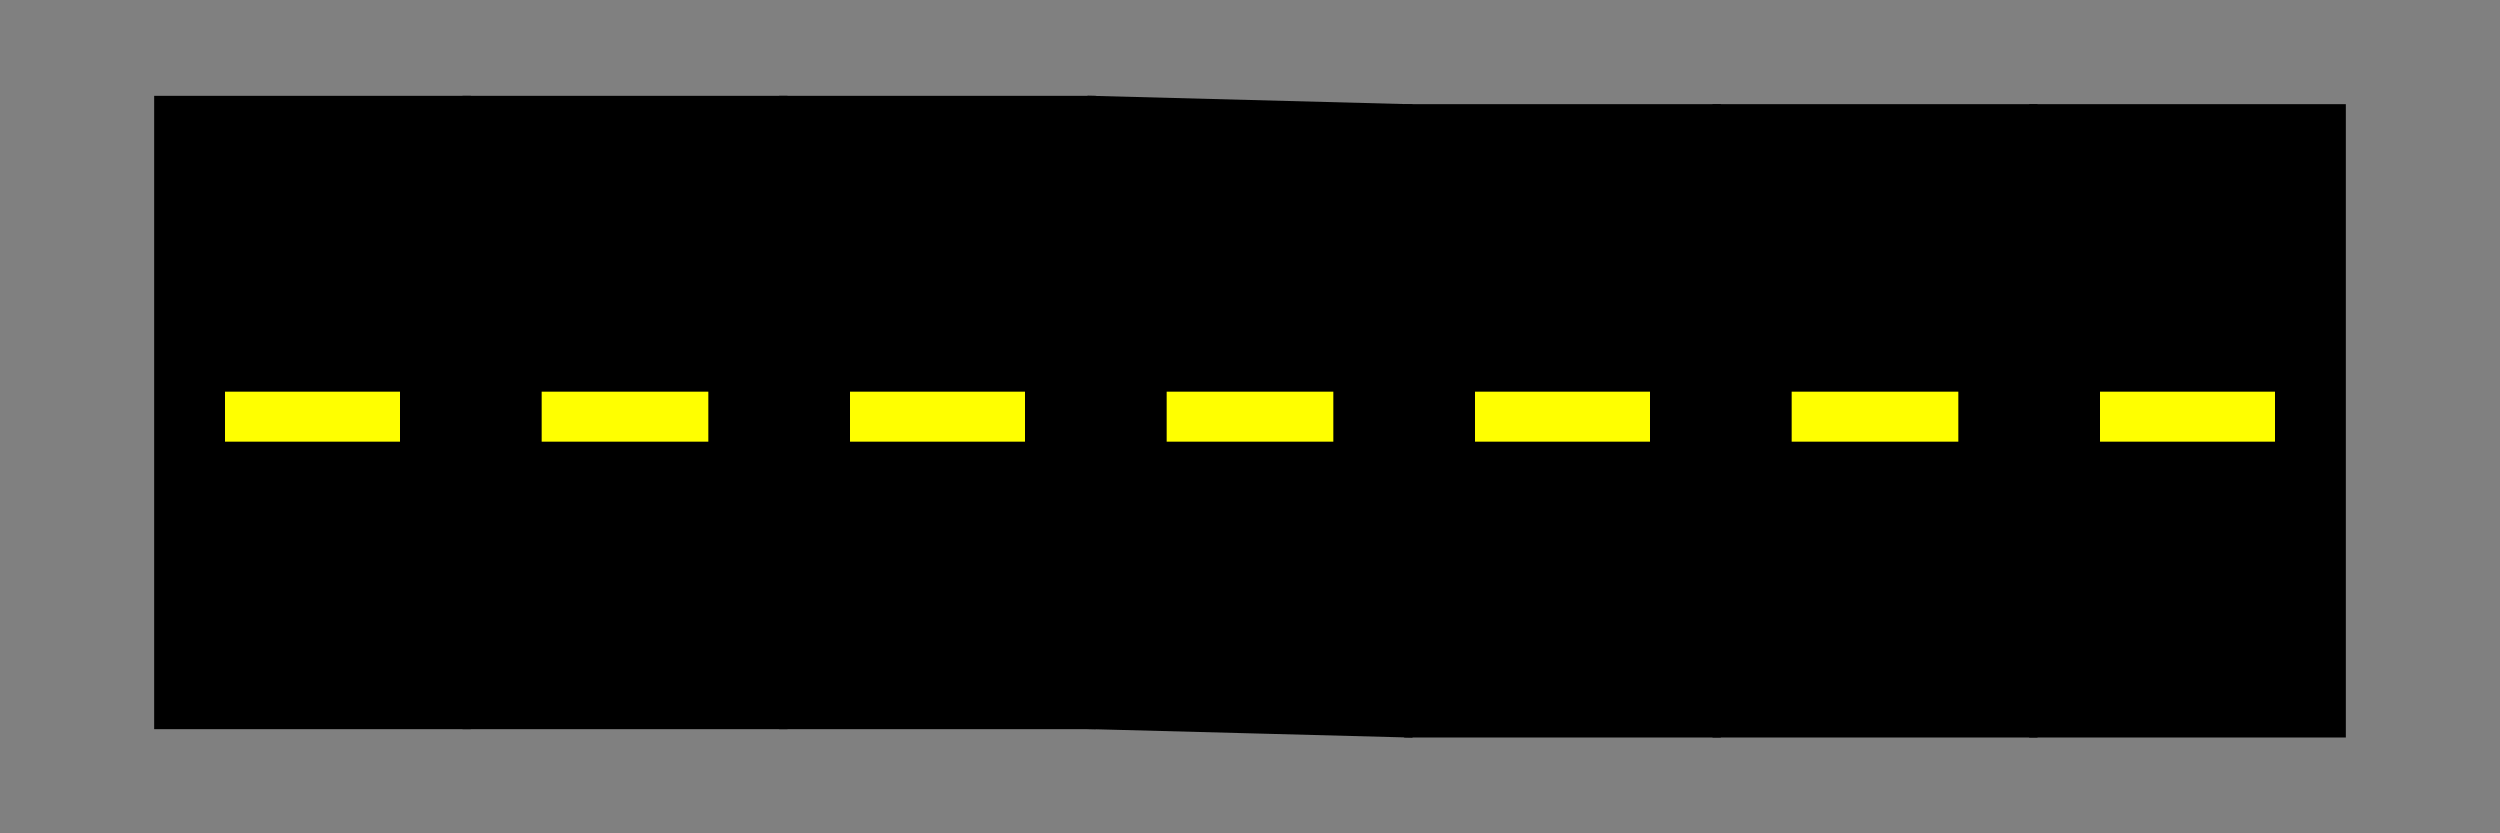 <svg width="300" height="100" viewbox = "0 0 300 100"  xmlns="http://www.w3.org/2000/svg">
<rect width="100%" height="100%" fill="#808080" stroke="none"/>
<!--<json>{
  "glyph": "0332,0336,0332,0336,0332,0337,0222,0222,0222,0222,0222,0222,0222,",
  "shapes": [
    "0220:0362,0203,0335,0335,0306,0350,0334,0312,0336,0313,0337,0203,0335,0335,0203,0335,0335,0335,0335,0335,0336,0312,0337,0203,0363,0331,0335,0335,0334,0334,0335,0335,0335,0324,0336,0362,0203,0334,0334,0313,0337,0203,0334,0334,0203,0334,0334,0336,0203,0334,0334,0334,0334,0337,0203,0335,0335,0203,0363,0334,0334,0334,0334,0336,0320,0330,0334,0334,0337,0362,0203,0334,0334,0203,0335,0335,0335,0335,0336,0203,0335,0335,0335,0312,0337,0203,0203,0335,0335,0336,0335,0203,0363,0331,0312,0335,0335,0335,0337,0330,0313,0304,",
    "0221:0332,0332,0220,0220,0220,",
    "0222:0335,0335,0362,0203,0334,0203,0334,0203,0203,0334,0203,0334,0203,0363,0324,0334,0336,0336,0330,0335,0336,0336,0362,0203,0334,0337,0337,0337,0203,0334,0336,0336,0203,0334,0337,0337,0203,0334,0336,0336,0336,0203,0363,0333,0333,0333,0333,0337,0337,0337,0337,0320,0332,0335,0335,",
    "0223:0332,0336,0222,0222,0222,0222,0222,0222,0222,",
    "0224:0304,0313,0336,0336,0334,0310,0350,0362,0203,0335,0335,0203,0203,0334,0334,0203,0335,0335,0335,0337,0203,0203,0335,0335,0203,0203,0335,0335,0335,0336,0203,0334,0334,0203,0203,0335,0335,0203,0363,0304,0335,0313,0337,0337,",
    "0225:0306,0201,0334,0334,0201,0334,0334,0201,0334,0334,",
    "0226:0331,0332,0337,0101,0365,",
    "0227:0336,0336,0341,0337,0337,0330,",
    "0230:0221,",
    "0231:0220,",
    "0232:0321,0342,0330,0335,0335,0321,0306,0320,0350,0335,0336,0336,0362,0203,0334,0334,0334,0334,0203,0334,0334,0334,0334,0203,0363,0335,0337,0337,0304,",
    "0233:",
    "0234:",
    "0235:",
    "0236:",
    "0237:",
    "0240:0334,0336,0336,0366,0337,0337,0333,0335,0335,0336,0336,0367,0334,0337,0337,",
    "0241:",
    "0242:",
    "0243:",
    "0244:",
    "0245:",
    "0246:",
    "0247:",
    "01220:0333,0200,0336,0330,0332,0336,0332,0220,0333,0331,0331,0333,0337,0337,",
    "01221:0333,0200,0336,0330,0332,0336,0332,0332,0220,0220,0220,0220,0332,0331,0331,0336,0333,0337,0337,0337,",
    "01222:0333,0200,0336,0330,0332,0336,0222,0333,0331,0331,0337,0337,",
    "01223:0333,0200,0336,0330,0332,0336,0333,0331,0337,0223,0333,0336,0333,0331,0337,0337,",
    "01224:0333,0200,0336,0332,0330,0224,0333,0331,0337,",
    "01225:0333,0200,0336,0336,0332,0332,0330,0337,0225,0304,0333,0331,0336,0330,0337,0337,",
    "01226:0333,0200,0336,0330,0332,0226,0333,0331,0330,",
    "01227:0333,0200,0336,0330,0332,0210,0227,0211,0331,0333,0337,",
    "01230:0333,0200,0336,0330,0332,0336,0331,0333,0337,0230,0335,0333,0331,0336,0333,0331,0337,0337,",
    "01231:0333,0200,0336,0330,0332,0336,0331,0332,0337,0220,0336,0334,0333,0330,0337,0337,0331,",
    "01232:0333,0200,0336,0330,0332,0336,0331,0337,0232,0336,0333,0331,0331,0331,0333,0337,0337,",
    "01233:0333,0200,0336,0332,0337,0336,0330,0332,0336,0331,0333,0337,0332,0233,0331,0336,0330,0337,0337,",
    "01234:0333,0200,0336,0330,0332,0332,0332,0336,0333,0337,0234,0333,0333,0333,0331,0336,0333,0331,0337,0337,0337,0210,0210,0337,0336,",
    "01235:0333,0200,0235,",
    "01236:0333,0200,0236,",
    "01237:0333,0200,0336,0330,0332,0332,0237,0331,0336,0332,0337,0337,",
    "01240:0333,0200,0336,0332,0336,0330,0337,0240,0333,0336,0330,0337,0337,0331,",
    "01241:0333,0200,0336,0332,0241,0333,0337,",
    "01242:0333,0200,0336,0332,0332,0336,0330,0330,0242,0336,0331,0331,0331,0331,0332,0337,0337,0337,",
    "01243:0333,0200,0336,0332,0332,0243,0337,",
    "01244:0333,0200,0332,0336,0330,0336,0336,0243,0243,0243,0243,0331,0331,0331,0331,0337,0337,0337,",
    "01245:0333,0200,0336,0332,0336,0331,0337,0245,0333,0336,0330,0337,0337,",
    "01246:0333,0200,0330,0332,0336,0331,0336,0332,0337,0246,0333,0333,0336,0333,0331,0331,0337,0337,",
    "01247:0333,0200,0336,0330,0332,0337,0247,0336,0333,0331,0337,"
  ],
  "x0rel": 0.5,
  "y0rel": 0.5,
  "unitrel": 0.25,
  "theta0": -1.570796,
  "width": 300,
  "height": 100,
  "scale": 1,
  "backgroundimage": "",
  "style": {
    "color0": "black",
    "fill0": "black",
    "line0": 1,
    "color1": "black",
    "fill1": "black",
    "line1": 5,
    "color2": "red",
    "fill2": "red",
    "line2": 2,
    "color3": "#FF7900",
    "fill3": "#FF7900",
    "line3": 2,
    "color4": "yellow",
    "fill4": "yellow",
    "line4": 2,
    "color5": "green",
    "fill5": "green",
    "line5": 2,
    "color6": "blue",
    "fill6": "blue",
    "line6": 2,
    "color7": "purple",
    "fill7": "purple",
    "line7": 2
  },
  "controlbuttons": [
    196,
    198,
    200,
    203,
    128,
    216,
    217,
    218,
    219,
    220,
    221,
    222,
    223,
    27,
    8,
    134,
    225,
    192,
    16,
    17,
    145,
    151,
    146,
    232,
    233
  ]
}</json>-->	<path d = "M19 50 L19 87 L56 87 L56 50 L56 12 L19 12 L19 50 Z" stroke = "#000000" stroke-width = "1" fill = "#000000" />	<path d = "M28 50 L28 52 L47 52 L47 48 L28 48 L28 50 Z" stroke = "#ffff00" stroke-width = "2" fill = "#ffff00" />	<path d = "M56 50 L56 87 L94 87 L94 50 L94 12 L56 12 L56 50 Z" stroke = "#000000" stroke-width = "1" fill = "#000000" />	<path d = "M66 50 L66 52 L84 52 L84 48 L66 48 L66 50 Z" stroke = "#ffff00" stroke-width = "2" fill = "#ffff00" />	<path d = "M94 50 L94 87 L131 87 L131 50 L131 12 L94 12 L94 50 Z" stroke = "#000000" stroke-width = "1" fill = "#000000" />	<path d = "M103 50 L103 52 L122 52 L122 48 L103 48 L103 50 Z" stroke = "#ffff00" stroke-width = "2" fill = "#ffff00" />	<path d = "M131 50 L131 87 L169 88 L169 50 L169 13 L131 12 L131 50 Z" stroke = "#000000" stroke-width = "1" fill = "#000000" />	<path d = "M141 50 L141 52 L159 52 L159 48 L141 48 L141 50 Z" stroke = "#ffff00" stroke-width = "2" fill = "#ffff00" />	<path d = "M169 50 L169 88 L206 88 L206 50 L206 13 L169 13 L169 50 Z" stroke = "#000000" stroke-width = "1" fill = "#000000" />	<path d = "M178 50 L178 52 L197 52 L197 48 L178 48 L178 50 Z" stroke = "#ffff00" stroke-width = "2" fill = "#ffff00" />	<path d = "M206 50 L206 88 L244 88 L244 50 L244 13 L206 13 L206 50 Z" stroke = "#000000" stroke-width = "1" fill = "#000000" />	<path d = "M216 50 L216 52 L234 52 L234 48 L216 48 L216 50 Z" stroke = "#ffff00" stroke-width = "2" fill = "#ffff00" />	<path d = "M244 50 L244 88 L281 88 L281 50 L281 13 L244 13 L244 50 Z" stroke = "#000000" stroke-width = "1" fill = "#000000" />	<path d = "M253 50 L253 52 L272 52 L272 48 L253 48 L253 50 Z" stroke = "#ffff00" stroke-width = "2" fill = "#ffff00" /></svg>